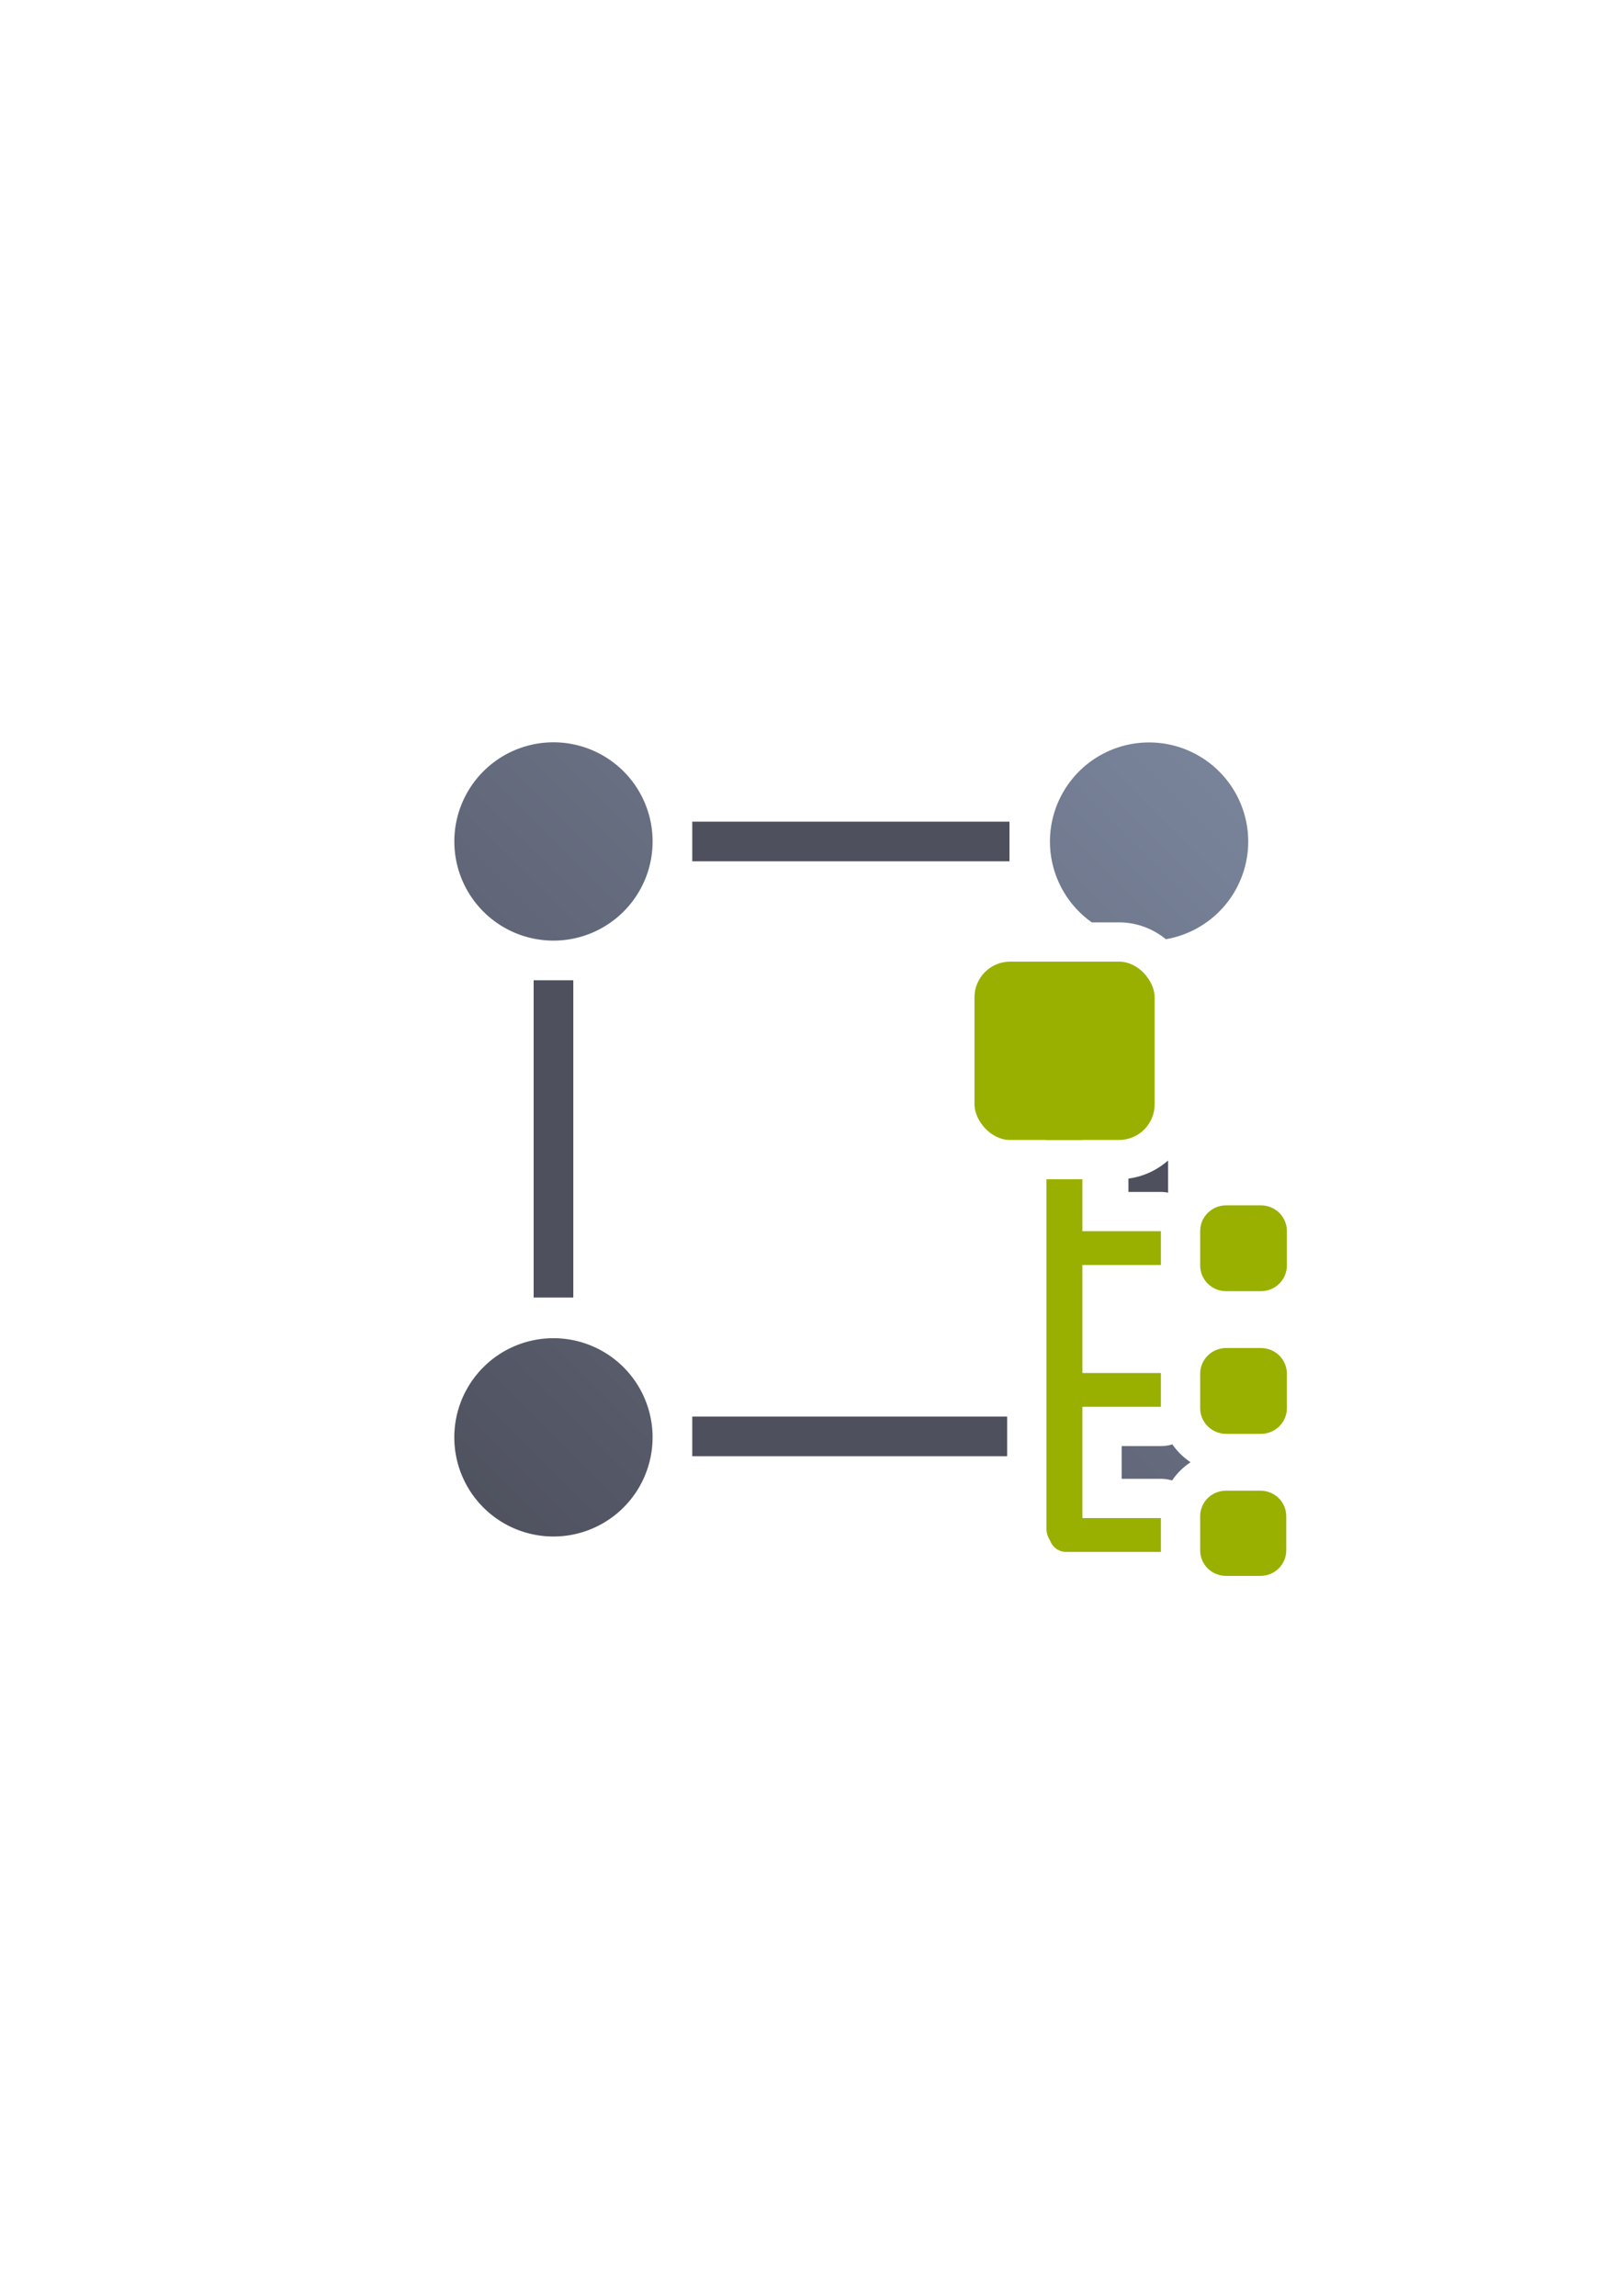 <?xml version="1.0" encoding="UTF-8" standalone="no"?>
<!-- Created with Inkscape (http://www.inkscape.org/) -->

<svg
   xmlns:dc="http://purl.org/dc/elements/1.1/"
   xmlns:cc="http://creativecommons.org/ns#"
   xmlns:rdf="http://www.w3.org/1999/02/22-rdf-syntax-ns#"
   xmlns:svg="http://www.w3.org/2000/svg"
   xmlns="http://www.w3.org/2000/svg"
   xmlns:xlink="http://www.w3.org/1999/xlink"
   xmlns:sodipodi="http://sodipodi.sourceforge.net/DTD/sodipodi-0.dtd"
   xmlns:inkscape="http://www.inkscape.org/namespaces/inkscape"
   width="210mm"
   height="297mm"
   viewBox="0 0 744.094 1052.362"
   id="svg2"
   version="1.1"
   inkscape:version="0.91 r13725"
   inkscape:export-xdpi="162"
   inkscape:export-ydpi="162"
   sodipodi:docname="entity-organizational-unit.svg"
   inkscape:export-filename="C:\Users\johannes\Documents\Arbeit\RRZE\github3\bicons\720x720\emblems\entity-organizational-unit.png">
  <defs
     id="defs4">
    <linearGradient
       inkscape:collect="always"
       xlink:href="#linearGradient4441"
       id="linearGradient4447"
       x1="18.18"
       y1="381.78"
       x2="381.78"
       y2="18.18"
       gradientUnits="userSpaceOnUse"
       gradientTransform="translate(190.118,322.081)" />
    <linearGradient
       inkscape:collect="always"
       id="linearGradient4441">
      <stop
         style="stop-color:#4e505d;stop-opacity:1;"
         offset="0"
         id="stop4443" />
      <stop
         style="stop-color:#7a859c;stop-opacity:1"
         offset="1"
         id="stop4445" />
    </linearGradient>
  </defs>
  <sodipodi:namedview
     id="base"
     pagecolor="#ffffff"
     bordercolor="#666666"
     borderopacity="1.0"
     inkscape:pageopacity="0.0"
     inkscape:pageshadow="2"
     inkscape:zoom="0.5"
     inkscape:cx="340.46584"
     inkscape:cy="579.28643"
     inkscape:document-units="px"
     inkscape:current-layer="layer1"
     showgrid="false"
     showguides="true"
     inkscape:guide-bbox="true"
     inkscape:window-width="1366"
     inkscape:window-height="721"
     inkscape:window-x="-4"
     inkscape:window-y="-4"
     inkscape:window-maximized="1"
     inkscape:snap-bbox="true"
     inkscape:bbox-paths="true"
     inkscape:bbox-nodes="true"
     inkscape:snap-global="false">
    <sodipodi:guide
       position="560,730"
       orientation="0,1"
       id="guide3338" />
    <sodipodi:guide
       position="560,330"
       orientation="0,1"
       id="guide3340" />
    <sodipodi:guide
       position="190,475"
       orientation="1,0"
       id="guide3344" />
    <sodipodi:guide
       position="590,451"
       orientation="1,0"
       id="guide3346" />
    <inkscape:grid
       type="xygrid"
       id="grid3440" />
  </sodipodi:namedview>
  <g
     inkscape:label="Ebene 1"
     inkscape:groupmode="layer"
     id="layer1">
    <rect
       style="opacity:1;fill:none;fill-opacity:1;stroke:none;stroke-width:23;stroke-linecap:butt;stroke-linejoin:round;stroke-miterlimit:4;stroke-dasharray:none;stroke-opacity:1"
       id="rect4160"
       width="400"
       height="400"
       x="190"
       y="322.362" />
    <path
       style="color:#000000;clip-rule:nonzero;display:inline;overflow:visible;visibility:visible;opacity:1;isolation:auto;mix-blend-mode:normal;color-interpolation:sRGB;color-interpolation-filters:linearRGB;solid-color:#000000;solid-opacity:1;fill:url(#linearGradient4447);fill-opacity:1;fill-rule:nonzero;stroke:none;stroke-width:1px;stroke-linecap:butt;stroke-linejoin:miter;stroke-miterlimit:4;stroke-dasharray:none;stroke-dashoffset:0;stroke-opacity:1;color-rendering:auto;image-rendering:auto;shape-rendering:auto;text-rendering:auto;enable-background:accumulate"
       d="M 253.75 340.262 A 45.45 45.45 0 0 0 208.299 385.713 A 45.45 45.45 0 0 0 253.75 431.162 A 45.45 45.45 0 0 0 299.199 385.713 A 45.45 45.45 0 0 0 253.75 340.262 z M 526.818 340.326 A 45.45 45.45 0 0 0 481.369 385.775 A 45.45 45.45 0 0 0 500.551 422.797 L 513.027 422.797 C 521.102 422.797 528.599 425.711 534.518 430.521 A 45.45 45.45 0 0 0 572.27 385.775 A 45.45 45.45 0 0 0 526.818 340.326 z M 253.736 613.408 A 45.45 45.45 0 0 0 208.287 658.859 A 45.45 45.45 0 0 0 253.736 704.309 A 45.45 45.45 0 0 0 299.186 658.859 A 45.45 45.45 0 0 0 253.736 613.408 z M 537.502 662.072 A 18.002 18.002 0 0 1 532.24 662.861 L 514.246 662.861 L 514.246 677.861 L 532.24 677.861 A 18.002 18.002 0 0 1 537.367 678.621 C 539.62 675.317 542.507 672.463 545.848 670.26 C 542.573 668.092 539.735 665.3 537.502 662.072 z "
       id="path4420" />
    <path
       style="color:#000000;clip-rule:nonzero;display:inline;overflow:visible;visibility:visible;opacity:1;isolation:auto;mix-blend-mode:normal;color-interpolation:sRGB;color-interpolation-filters:linearRGB;solid-color:#000000;solid-opacity:1;fill:#4e505d;fill-opacity:1;fill-rule:nonzero;stroke:none;stroke-width:1px;stroke-linecap:butt;stroke-linejoin:miter;stroke-miterlimit:4;stroke-dasharray:none;stroke-dashoffset:0;stroke-opacity:1;color-rendering:auto;image-rendering:auto;shape-rendering:auto;text-rendering:auto;enable-background:accumulate"
       d="M 317.379 376.621 L 317.379 394.801 L 462.818 394.801 L 462.818 376.621 L 317.379 376.621 z M 244.658 449.342 L 244.658 594.781 L 262.838 594.781 L 262.838 449.342 L 244.658 449.342 z M 535.539 531.947 C 530.513 536.356 524.229 539.347 517.359 540.244 L 517.359 546.361 L 532.24 546.361 A 18.002 18.002 0 0 1 535.539 546.699 L 535.539 531.947 z M 317.379 649.32 L 317.379 667.502 L 461.746 667.502 L 461.746 649.32 L 317.379 649.32 z "
       id="rect4428" />
    <g
       id="g4218">
      <rect
         ry="16.349"
         y="440.797"
         x="446.772"
         height="81.745"
         width="82.604"
         id="rect4149"
         style="color:#252525;clip-rule:nonzero;display:inline;overflow:visible;visibility:visible;opacity:1;isolation:auto;mix-blend-mode:normal;color-interpolation:sRGB;color-interpolation-filters:linearRGB;solid-color:#252525;solid-opacity:1;fill:#99b000;fill-opacity:1;fill-rule:nonzero;stroke:none;stroke-width:4;stroke-linecap:butt;stroke-linejoin:round;stroke-miterlimit:4;stroke-dasharray:none;stroke-dashoffset:60.958;stroke-opacity:1;color-rendering:auto;image-rendering:auto;shape-rendering:auto;text-rendering:auto;enable-background:accumulate" />
      <path
         sodipodi:nodetypes="ssccsscscscsccccsccccccccccccccccccccccc"
         inkscape:connector-curvature="0"
         id="rect4195"
         d="m 487.996,497.264 c -4.571,0 -8.25,4.122 -8.25,9.242 l 0,16.035 16.5,0 0,-16.035 c 0,-5.12 -3.679,-9.242 -8.25,-9.242 z m -8.25,43.277 0,160.025 c 0,2.112 0.635,4.047 1.691,5.6 1.052,3.029 3.916,5.195 7.312,5.195 l 43.508,0 c -0.006,-0.24 -0.018,-0.478 -0.018,-0.719 l 0,-14.781 -35.994,0 0,-51 35.994,0 0,-15.145 c 0,-0.119 0.01,-0.236 0.012,-0.355 l -36.006,0 0,-49.5 35.994,0 0,-15.5 -35.994,0 0,-23.82 z m 88.494,29.971 0,3.346 3.76,0 0,-3.346 z m 0,65.396 0,3.346 3.76,0 0,-3.346 z m 0,65.395 0,3.059 3.469,0 0,-3.059 z"
         style="color:#000000;clip-rule:nonzero;display:inline;overflow:visible;visibility:visible;opacity:1;isolation:auto;mix-blend-mode:normal;color-interpolation:sRGB;color-interpolation-filters:linearRGB;solid-color:#000000;solid-opacity:1;fill:#99b000;fill-opacity:1;fill-rule:evenodd;stroke:none;stroke-width:36;stroke-linecap:butt;stroke-linejoin:miter;stroke-miterlimit:4;stroke-dasharray:none;stroke-dashoffset:0;stroke-opacity:1;color-rendering:auto;image-rendering:auto;shape-rendering:auto;text-rendering:auto;enable-background:accumulate" />
      <path
         inkscape:connector-curvature="0"
         id="rect4151"
         d="m 562.166,552.512 c -6.608,0 -11.926,5.269 -11.926,11.808 l 0,15.736 c 0,6.539 5.318,11.802 11.926,11.802 l 15.908,0 c 6.608,0 11.926,-5.263 11.926,-11.802 l 0,-15.736 c 0,-6.539 -5.318,-11.808 -11.926,-11.808 l -15.908,0 z m 0,65.396 c -6.608,0 -11.926,5.269 -11.926,11.808 l 0,15.736 c 0,6.539 5.318,11.802 11.926,11.802 l 15.908,0 c 6.608,0 11.926,-5.263 11.926,-11.802 l 0,-15.736 c 0,-6.539 -5.318,-11.808 -11.926,-11.808 l -15.908,0 z m -0.084,65.396 c -6.559,0 -11.842,5.228 -11.842,11.719 l 0,15.621 c 0,6.491 5.283,11.719 11.842,11.719 l 15.785,0 c 6.559,0 11.842,-5.228 11.842,-11.719 l 0,-15.621 c 0,-6.491 -5.283,-11.719 -11.842,-11.719 l -15.785,0 z"
         style="color:#252525;clip-rule:nonzero;display:inline;overflow:visible;visibility:visible;opacity:1;isolation:auto;mix-blend-mode:normal;color-interpolation:sRGB;color-interpolation-filters:linearRGB;solid-color:#252525;solid-opacity:1;fill:#99b000;fill-opacity:1;fill-rule:nonzero;stroke:none;stroke-width:4;stroke-linecap:butt;stroke-linejoin:round;stroke-miterlimit:4;stroke-dasharray:none;stroke-dashoffset:60.958;stroke-opacity:1;color-rendering:auto;image-rendering:auto;shape-rendering:auto;text-rendering:auto;enable-background:accumulate" />
    </g>
  </g>
</svg>

